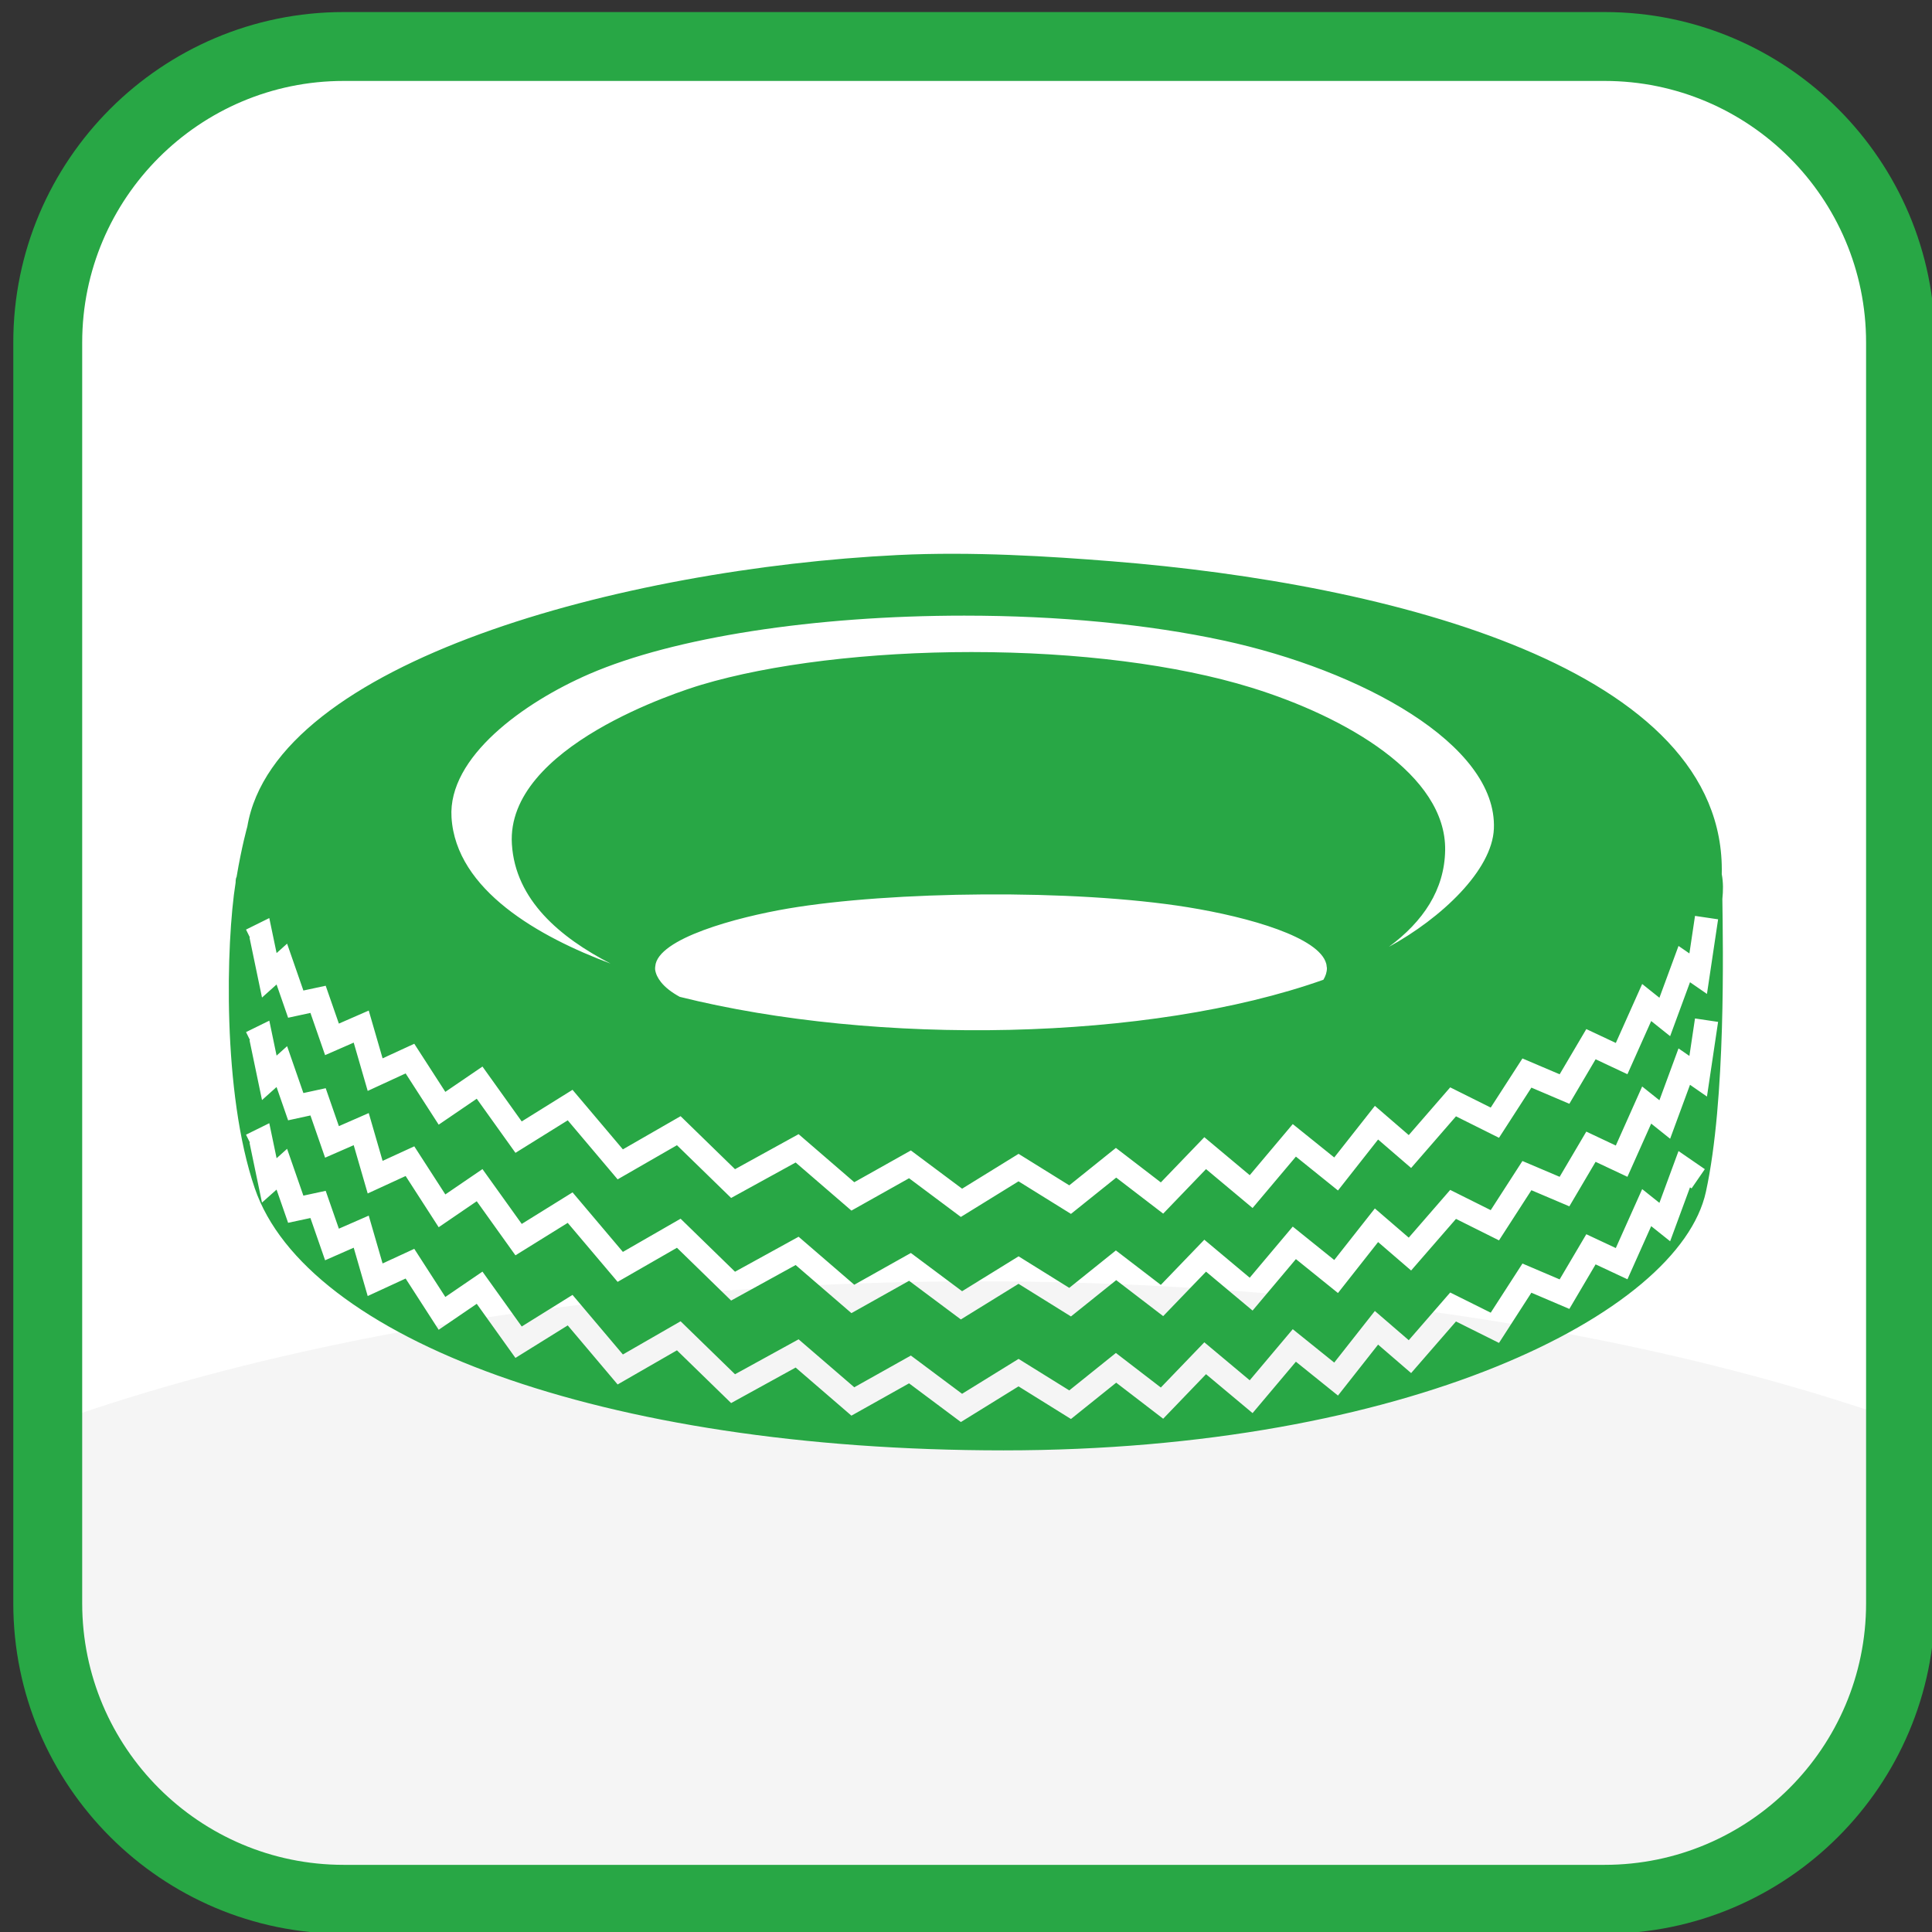 <?xml version="1.0" encoding="UTF-8" standalone="no"?>
<!-- Generator: Adobe Illustrator 16.0.0, SVG Export Plug-In . SVG Version: 6.00 Build 0)  -->

<svg
   xmlns:dc="http://purl.org/dc/elements/1.1/"
   xmlns:cc="http://creativecommons.org/ns#"
   xmlns:rdf="http://www.w3.org/1999/02/22-rdf-syntax-ns#"
   xmlns:svg="http://www.w3.org/2000/svg"
   xmlns="http://www.w3.org/2000/svg"
   xmlns:xlink="http://www.w3.org/1999/xlink"
   xmlns:sodipodi="http://sodipodi.sourceforge.net/DTD/sodipodi-0.dtd"
   xmlns:inkscape="http://www.inkscape.org/namespaces/inkscape"
   version="1.1"
   x="0px"
   y="0px"
   width="500px"
   height="500px"
   viewBox="0 0 500 500"
   enable-background="new 0 0 500 500"
   xml:space="preserve"
   id="svg3914"
   inkscape:version="0.48.4 r9939"
   sodipodi:docname="pneus@2x.svg"><rect x="0" y="0" width="500" height="500" fill="#333333" stroke="none"/><defs
   id="defs3941" /><sodipodi:namedview
   pagecolor="#ffffff"
   bordercolor="#666666"
   borderopacity="1"
   objecttolerance="10"
   gridtolerance="10"
   guidetolerance="10"
   inkscape:pageopacity="0"
   inkscape:pageshadow="2"
   inkscape:window-width="640"
   inkscape:window-height="480"
   id="namedview3939"
   showgrid="false"
   inkscape:zoom="0.472"
   inkscape:cx="250"
   inkscape:cy="250"
   inkscape:window-x="0"
   inkscape:window-y="0"
   inkscape:window-maximized="0"
   inkscape:current-layer="svg3914" />
<g
   id="Layer_1"
   transform="matrix(1.768,0,0,1.768,-189.768,-189.52)">
	<g
   id="bg">
		<path
   d="m 385.533,341.896 c 0,23.922 -19.396,43.317 -43.313,43.317 H 157.638 c -23.922,0 -43.314,-19.396 -43.314,-43.317 V 157.314 C 114.324,133.392 133.716,114 157.638,114 H 342.22 c 23.917,0 43.313,19.392 43.313,43.314 v 184.582 z"
   id="path3918"
   inkscape:connector-curvature="0"
   style="fill:#ffffff" />
		<g
   id="g3920">
			<g
   id="g3922">
				<defs
   id="defs3924">
					<path
   id="SVGID_1_"
   d="m 385.533,341.896 c 0,23.922 -19.396,43.317 -43.313,43.317 H 157.638 c -23.922,0 -43.314,-19.396 -43.314,-43.317 V 157.314 C 114.324,133.392 133.716,114 157.638,114 H 342.22 c 23.917,0 43.313,19.392 43.313,43.314 v 184.582 z"
   inkscape:connector-curvature="0" />
				</defs>
				<clipPath
   id="SVGID_2_">
					<use
   xlink:href="#SVGID_1_"
   overflow="visible"
   id="use3928"
   style="overflow:visible"
   x="0"
   y="0"
   width="500"
   height="500" />
				</clipPath>
				<ellipse
   clip-path="url(#SVGID_2_)"
   cx="250.634"
   cy="376.951"
   rx="204.146"
   ry="82.195"
   id="ellipse3930"
   sodipodi:cx="250.634"
   sodipodi:cy="376.95099"
   sodipodi:rx="204.146"
   sodipodi:ry="82.195"
   style="fill:#f5f5f5"
   d="m 454.78,376.951 c 0,45.395 -91.399,82.195 -204.146,82.195 -112.747,0 -204.146,-36.8 -204.146,-82.195 0,-45.395 91.399,-82.195 204.146,-82.195 112.747,0 204.146,36.8 204.146,82.195 z" />
			</g>
		</g>
		<path
   d="M 342.22,390.252 H 157.638 c -26.666,0 -48.357,-21.688 -48.357,-48.355 V 157.314 c 0,-26.661 21.691,-48.355 48.357,-48.355 H 342.22 c 26.663,0 48.356,21.694 48.356,48.355 v 184.581 c 0,26.667 -21.693,48.357 -48.356,48.357 z M 157.638,119.043 c -21.103,0 -38.271,17.168 -38.271,38.271 v 184.581 c 0,21.104 17.168,38.275 38.271,38.275 H 342.22 c 21.1,0 38.271,-17.173 38.271,-38.275 V 157.314 c 0,-21.103 -17.172,-38.271 -38.271,-38.271 H 157.638 z"
   id="path3932"
   inkscape:connector-curvature="0"
   style="fill:#28a745" />
	</g>
	<g
   id="Layer_2">
	</g>
</g>
<g
   id="Layer_2_1_"
   transform="matrix(1.768,0,0,1.768,-189.768,-189.52)">
</g>
<g
   id="Layer_3"
   transform="matrix(1.768,0,0,1.768,-189.768,-189.52)">
	<path
   d="m 359.365,235.163 c 0.715,-30.14 -48.504,-42.556 -89.267,-45.807 -9.023,-0.72 -20.383,-1.452 -31.342,-0.915 -40.203,1.986 -91.147,15.61 -95.218,39.746 0,0 -0.815,2.851 -1.582,7.427 -0.064,-0.042 -0.142,0.459 -0.131,0.763 -1.411,8.853 -1.976,30.769 2.801,44.747 7.489,21.934 50.745,38.375 109.61,38.375 58.859,0 98.894,-19.936 102.807,-37.84 2.949,-13.484 2.498,-35.941 2.41,-42.878 0.121,-1.182 0.147,-2.379 -0.088,-3.618 z m -165.718,-29.33 c 12.36,-5.338 32.861,-8.522 54.839,-8.522 13.774,0 26.9,1.259 37.945,3.642 20.051,4.324 40.081,15.175 39.578,27.548 -0.252,6.088 -7.715,13.11 -15.37,17.292 5.014,-3.705 8.142,-8.353 8.236,-14.13 0.189,-11.046 -14.543,-19.549 -28.394,-23.822 -10.863,-3.353 -25.4,-5.199 -40.937,-5.199 -14.97,0 -29.403,1.752 -39.588,4.807 -2.931,0.88 -28.585,9.003 -27.691,23.311 0.506,8.173 7.06,13.665 14.442,17.484 -10.388,-3.89 -22.627,-10.715 -23.28,-21.403 -0.547,-8.818 10.553,-16.828 20.22,-21.008 z m 107.923,43.084 c -0.007,0.596 -0.196,1.154 -0.517,1.694 -25.494,9.041 -65.443,9.682 -94.217,2.501 -1.176,-0.646 -2.12,-1.363 -2.75,-2.162 -0.458,-0.575 -0.768,-1.187 -0.856,-1.85 -0.02,-0.16 0.01,-0.313 0.023,-0.47 0.34,-4.068 11.962,-7.177 19.475,-8.451 14.971,-2.534 41.677,-2.894 58.478,-0.183 9.05,1.467 19.249,4.406 20.262,8.268 0.039,0.125 0.049,0.256 0.059,0.384 0.01,0.091 0.043,0.178 0.043,0.269 z m 53.376,32.235 -0.229,-0.152 -2.909,7.891 -2.773,-2.213 -3.475,7.777 -4.661,-2.182 -3.844,6.52 -5.559,-2.371 -4.739,7.348 -6.297,-3.139 -6.567,7.555 -4.834,-4.168 -5.872,7.459 -6.159,-4.957 -6.343,7.525 -6.813,-5.697 -6.273,6.52 -6.875,-5.277 -6.623,5.316 -7.676,-4.775 -8.439,5.221 -7.585,-5.664 -8.436,4.729 -8.165,-7.041 -9.444,5.199 -7.93,-7.721 -8.684,4.998 -7.303,-8.646 -7.656,4.76 -5.663,-7.92 -5.572,3.801 -4.838,-7.502 -5.552,2.561 -2.048,-7.074 -4.187,1.84 -2.149,-6.184 -3.266,0.699 -1.692,-4.859 -2.133,1.9 -1.825,-8.76 0.063,-0.016 -0.575,-1.164 3.406,-1.682 1.071,5.129 1.535,-1.379 2.384,6.855 3.266,-0.705 1.929,5.541 4.372,-1.912 2.028,7.002 4.638,-2.141 4.546,7.045 5.435,-3.709 5.748,8.033 7.435,-4.625 7.372,8.721 8.447,-4.859 7.967,7.754 9.307,-5.115 8.15,7.021 8.284,-4.645 7.497,5.6 8.268,-5.109 7.421,4.611 6.825,-5.48 6.578,5.057 6.368,-6.617 6.644,5.559 6.3,-7.479 6.071,4.887 5.947,-7.553 4.961,4.279 6.068,-6.982 5.932,2.953 4.644,-7.193 5.444,2.32 3.903,-6.611 4.317,2.025 3.86,-8.629 2.524,2.012 2.796,-7.584 3.851,2.652 -1.939,2.816 z m 2.253,-13.445 -2.482,-1.719 -2.909,7.896 -2.773,-2.217 -3.478,7.789 -4.661,-2.193 -3.841,6.516 -5.556,-2.361 -4.742,7.342 -6.297,-3.143 -6.567,7.555 -4.834,-4.164 -5.875,7.459 -6.156,-4.965 -6.343,7.535 -6.813,-5.699 -6.273,6.512 -6.875,-5.268 -6.623,5.314 -7.676,-4.775 -8.442,5.213 -7.579,-5.656 -8.439,4.734 -8.165,-7.041 -9.444,5.199 -7.93,-7.727 -8.684,4.99 -7.305,-8.635 -7.654,4.752 -5.663,-7.918 -5.572,3.805 -4.838,-7.498 -5.552,2.555 -2.048,-7.068 -4.188,1.83 -2.146,-6.18 -3.268,0.711 -1.692,-4.873 -2.129,1.908 -1.829,-8.766 0.067,-0.014 -0.575,-1.17 3.405,-1.672 1.066,5.115 1.539,-1.381 2.384,6.861 3.266,-0.709 1.929,5.553 4.372,-1.914 2.028,6.998 4.638,-2.129 4.546,7.041 5.435,-3.709 5.748,8.027 7.438,-4.619 7.368,8.715 8.447,-4.859 7.967,7.76 9.307,-5.121 8.15,7.027 8.282,-4.65 7.5,5.598 8.269,-5.107 7.418,4.617 6.825,-5.48 6.578,5.043 6.368,-6.613 6.644,5.562 6.3,-7.482 6.075,4.889 5.943,-7.545 4.961,4.273 6.068,-6.986 5.932,2.961 4.641,-7.193 5.447,2.314 3.903,-6.617 4.32,2.039 3.857,-8.643 2.524,2.016 2.796,-7.59 1.594,1.1 0.82,-5.486 3.38,0.504 -1.629,10.927 z m 0,-15.019 -2.482,-1.715 -2.909,7.896 -2.773,-2.215 -3.478,7.787 -4.658,-2.189 -3.844,6.516 -5.556,-2.367 -4.742,7.346 -6.297,-3.143 -6.567,7.561 -4.834,-4.168 -5.872,7.461 -6.159,-4.959 -6.343,7.525 -6.813,-5.695 -6.273,6.518 -6.875,-5.273 -6.623,5.312 -7.676,-4.768 -8.442,5.213 -7.582,-5.664 -8.436,4.736 -8.165,-7.041 -9.444,5.191 -7.93,-7.721 -8.684,4.998 -7.303,-8.643 -7.652,4.762 -5.667,-7.922 -5.572,3.797 -4.838,-7.502 -5.552,2.561 -2.048,-7.07 -4.188,1.832 -2.147,-6.18 -3.266,0.707 -1.69,-4.867 -2.133,1.912 -1.827,-8.775 0.063,-0.013 -0.575,-1.163 3.406,-1.686 1.07,5.126 1.537,-1.38 2.384,6.861 3.266,-0.699 1.929,5.541 4.372,-1.91 2.028,6.996 4.638,-2.137 4.546,7.043 5.435,-3.705 5.745,8.035 7.438,-4.631 7.372,8.719 8.447,-4.859 7.967,7.76 9.307,-5.127 8.15,7.035 8.284,-4.65 7.499,5.598 8.266,-5.102 7.421,4.611 6.825,-5.48 6.578,5.049 6.368,-6.617 6.644,5.561 6.3,-7.48 6.071,4.887 5.951,-7.555 4.957,4.279 6.068,-6.986 5.932,2.959 4.641,-7.191 5.447,2.318 3.903,-6.617 4.32,2.031 3.857,-8.63 2.524,2.012 2.796,-7.583 1.594,1.097 0.82,-5.495 3.38,0.501 -1.631,10.923 z"
   id="path3937"
   inkscape:connector-curvature="0"
   style="fill:#28a745" />
</g>
</svg>